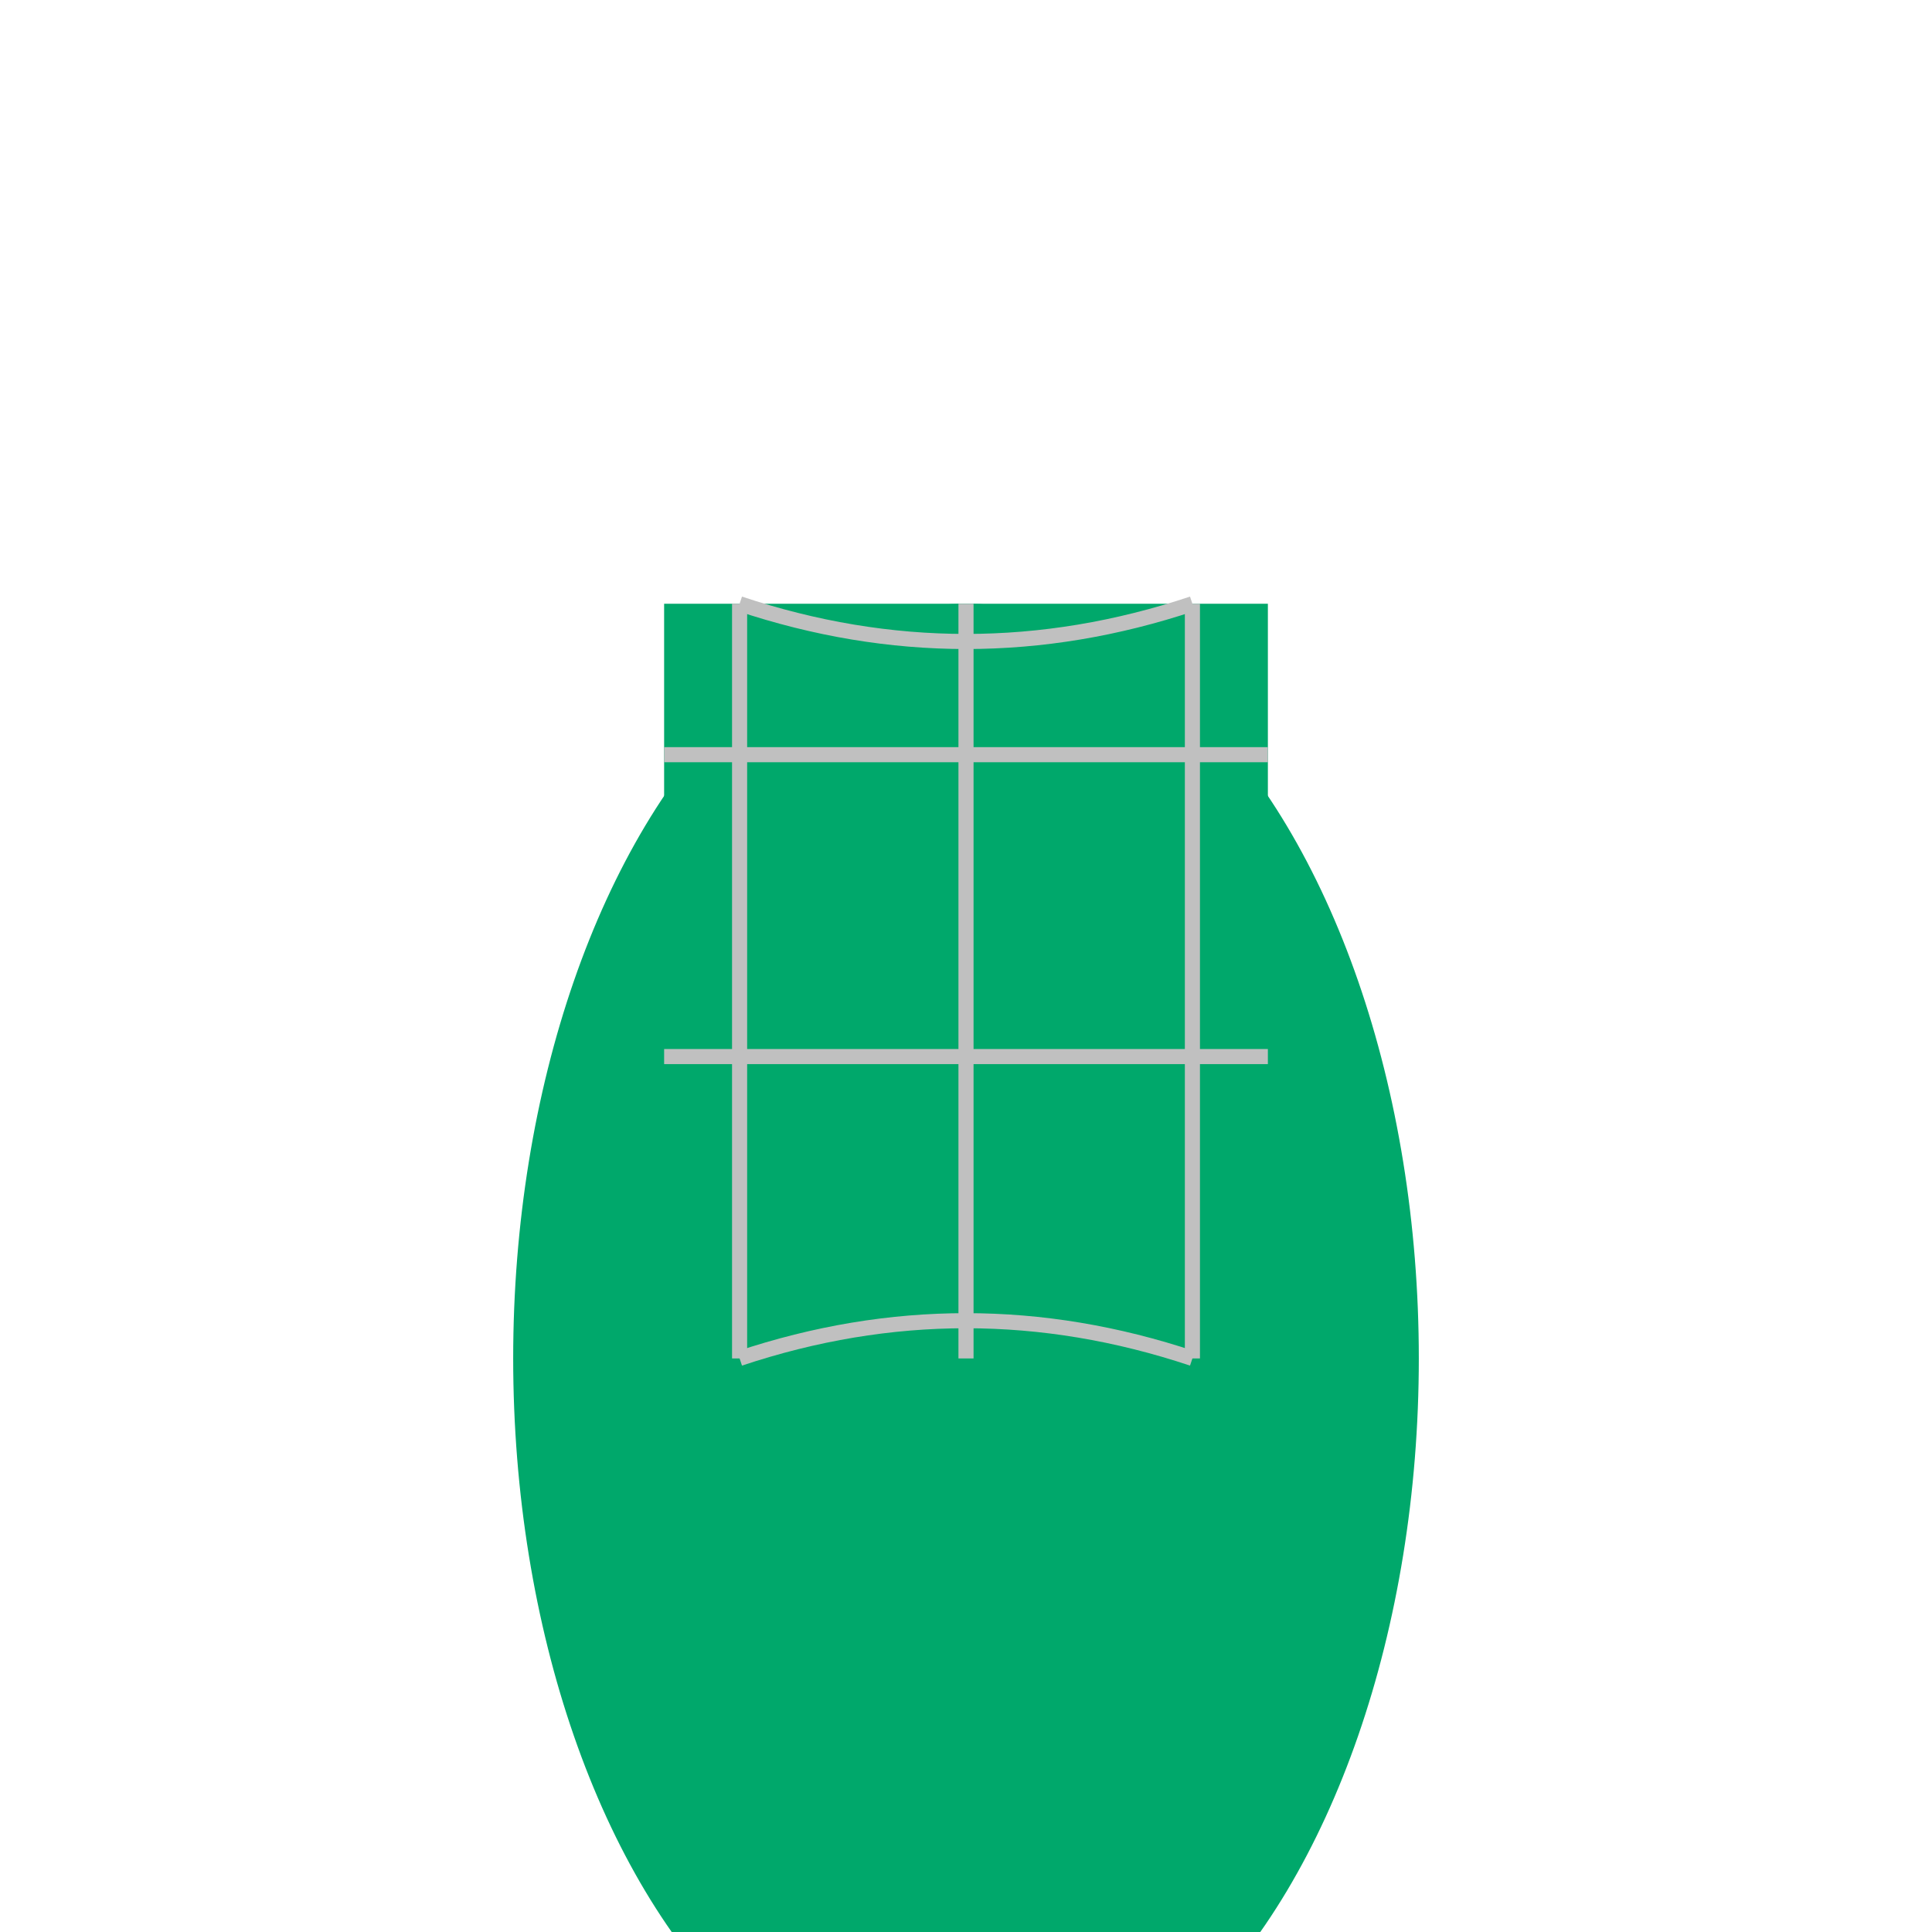 <svg viewBox="0 0 256 256" width="256" height="256"><ellipse cx="128" cy="180" rx="60" ry="100" fill="#00A86B"/><rect x="88" y="80" width="80" height="40" fill="#00A86B"/><g fill="none" stroke="silver" stroke-width="2"><line x1="128" y1="80" x2="128" y2="180"/><line x1="98" y1="80" x2="98" y2="180"/><line x1="158" y1="80" x2="158" y2="180"/><line x1="88" y1="100" x2="168" y2="100"/><line x1="88" y1="140" x2="168" y2="140"/><path d="M98,80 Q128,90 158,80"/><path d="M98,180 Q128,170 158,180"/></g></svg>